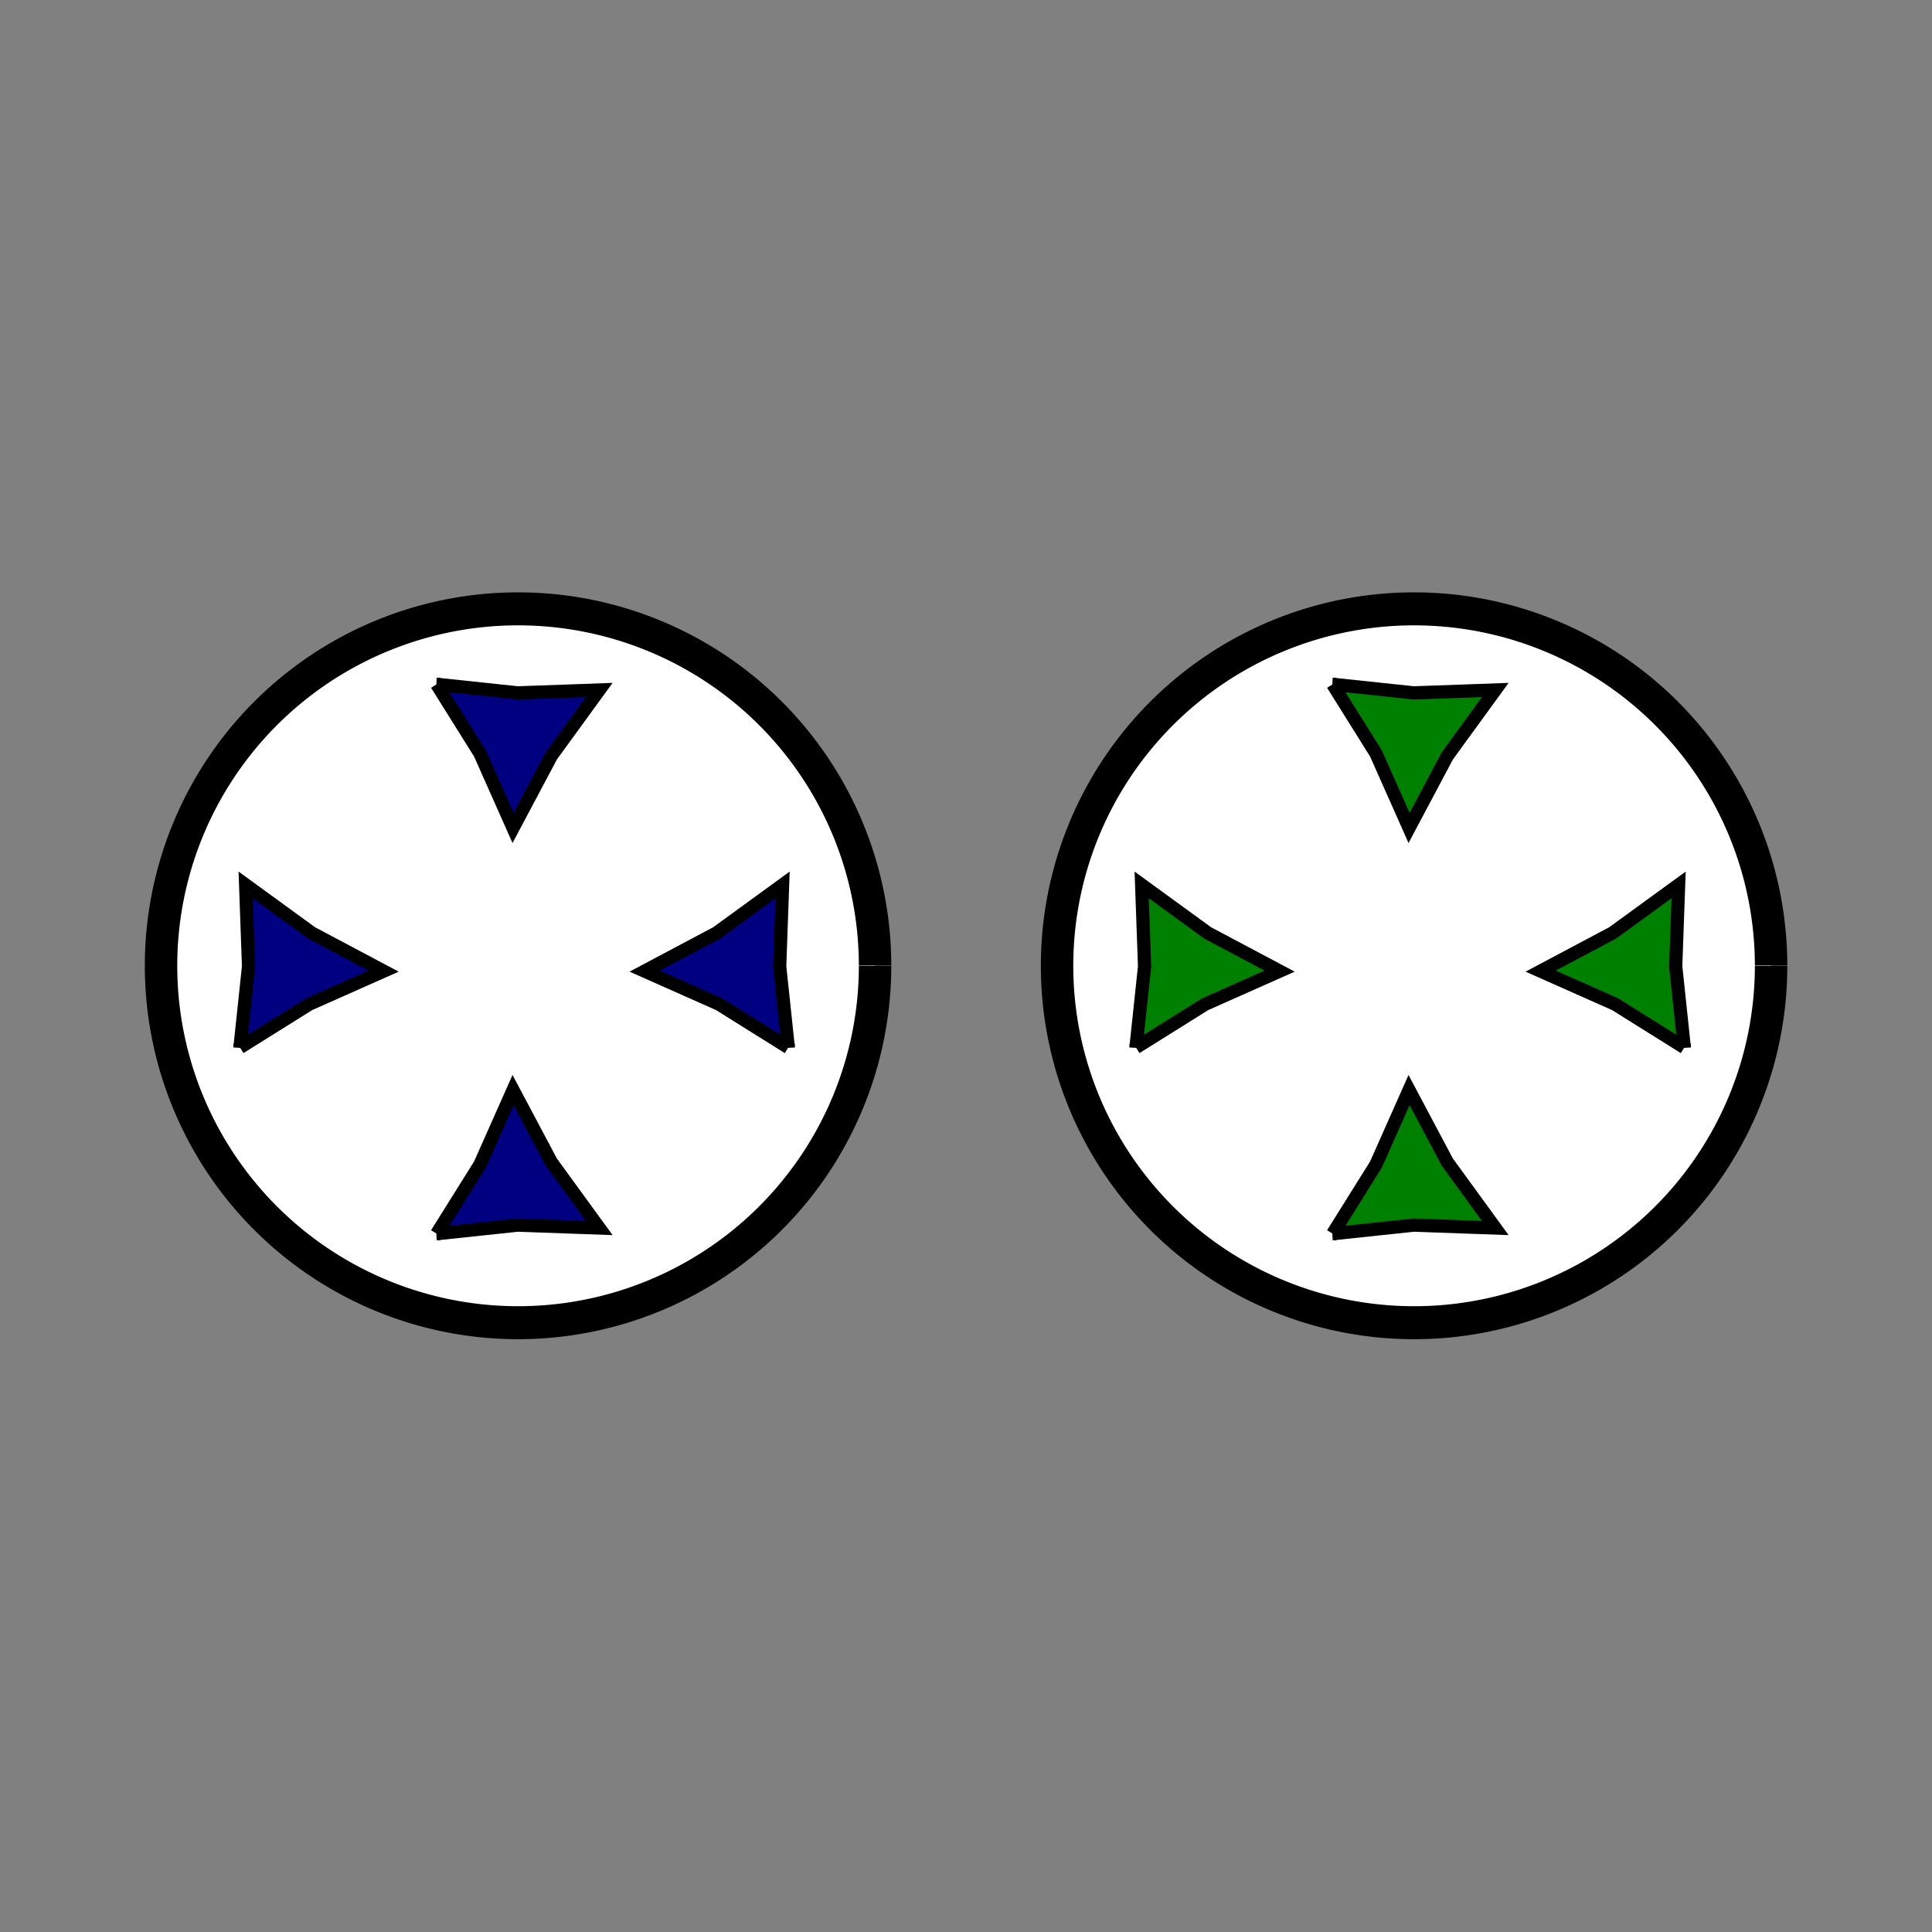 <svg:svg xmlns:dc="http://purl.org/dc/elements/1.1/" xmlns:ns2="http://web.resource.org/cc/" xmlns:rdf="http://www.w3.org/1999/02/22-rdf-syntax-ns#" xmlns:svg="http://www.w3.org/2000/svg" height="776.239" id="svg3658" version="1.0" viewBox="-58.114 -238.198 776.239 776.239" width="776.239">
  <svg:rect x="-58.114" y="-238.198" width="776.239" height="776.239" fill="#808080" stroke="none"/>
  <svg:g id="layer1" stroke="#000" stroke-width="10.63" transform="translate(-100 -212.36)">
    <svg:g id="g4589" transform="translate(-161.77 -42.891)">
      <svg:path d="m376 445.36a117 115 0 1 1 0 -0.13" fill="#fff" id="path4557" transform="matrix(1.226 0 0 1.247 94.265 -150.2)" />
      <svg:path d="m152 140.36l34.75-55.545 26.61-59.878 30.73 57.87 38.55 52.983-65.48-2.33-65.16 6.9z" fill="navy" id="path4559" transform="matrix(.5 0 0 .5 303.11 442.55)" />
      <svg:path d="m152 140.36l34.75-55.545 26.61-59.878 30.73 57.87 38.55 52.983-65.48-2.33-65.16 6.9z" fill="navy" id="path4561" transform="matrix(0 -.5 .5 0 450.19 513.91)" />
      <svg:path d="m152 140.36l34.75-55.545 26.61-59.878 30.73 57.87 38.55 52.983-65.48-2.33-65.16 6.9z" fill="navy" id="path4563" transform="matrix(0 -.5 -.5 0 370.25 513.91)" />
      <svg:path d="m152 140.36l34.75-55.545 26.61-59.878 30.73 57.87 38.55 52.983-65.48-2.33-65.16 6.9z" fill="navy" id="path4565" transform="matrix(.5 0 0 -.5 303.11 362.17)" />
    </svg:g>
    <svg:g id="g4596" transform="translate(-160 -20)">
      <svg:path d="m376 445.36a117 115 0 1 1 0 -0.13" fill="#fff" id="path4579" transform="matrix(1.226 0 0 1.247 452.5 -173.09)" />
      <svg:path d="m152 140.36l34.75-55.545 26.61-59.878 30.73 57.87 38.55 52.983-65.48-2.33-65.16 6.9z" fill="green" id="path4581" transform="matrix(.5 0 0 .5 661.34 419.66)" />
      <svg:path d="m152 140.36l34.75-55.545 26.61-59.878 30.73 57.87 38.55 52.983-65.48-2.33-65.16 6.9z" fill="green" id="path4583" transform="matrix(0 -.5 .5 0 808.42 491.02)" />
      <svg:path d="m152 140.36l34.75-55.545 26.61-59.878 30.73 57.87 38.55 52.983-65.48-2.33-65.16 6.9z" fill="green" id="path4585" transform="matrix(0 -.5 -.5 0 728.48 491.02)" />
      <svg:path d="m152 140.36l34.75-55.545 26.61-59.878 30.73 57.87 38.55 52.983-65.48-2.33-65.16 6.9z" fill="green" id="path4587" transform="matrix(.5 0 0 -.5 661.34 339.28)" />
    </svg:g>
  </svg:g>
</svg:svg>